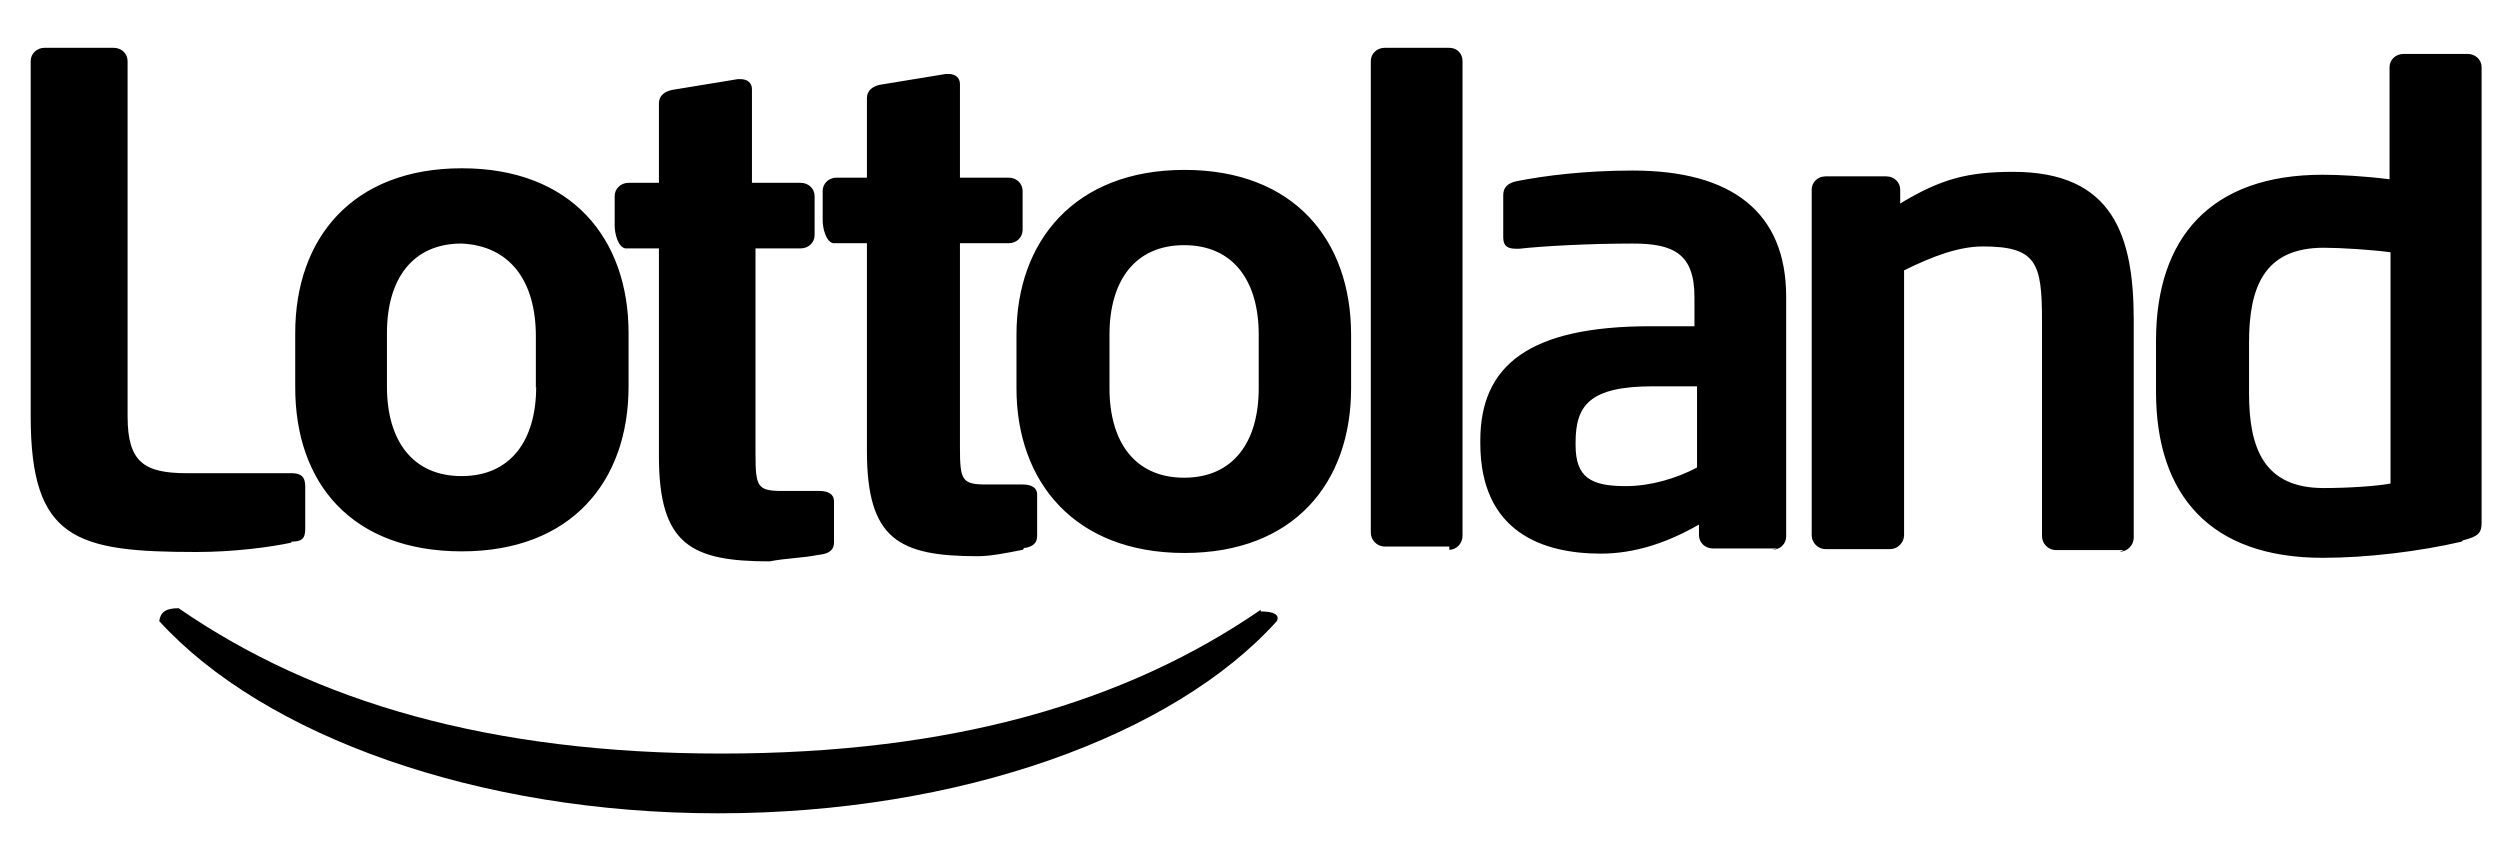 <?xml version="1.0" encoding="UTF-8" standalone="no"?>
<svg id="Logo" style="enable-background:new 0 0 774 264" xmlns="http://www.w3.org/2000/svg" xml:space="preserve" viewBox="0 0 774 264" version="1.1" y="0px" x="0px" xmlns:xlink="http://www.w3.org/1999/xlink">
<path id="logo" d="m90.2 168c-6.5 1.4-17.8 2.9-29.3 2.9-37.4 0-51.4-3.8-51.4-42v-110c0-2.3 1.9-4.1 4.3-4.1h21.4c2.4 0 4.3 1.8 4.3 4.1v110c0 14.2 5.1 17.6 18.4 17.6h32.3c2.9 0 4.3 1 4.3 4.1v13.1c0 3-1 4-4.3 4m52.8 3c33.9 0 51.6-21.7 51.6-51v-16.6c0-29.3-17.7-51-51.6-51s-51.6 21.7-51.6 51v16.6c-0.1 30 17.6 51 51.6 51m23-51c0 16.8-8 27.7-23.1 27.7s-23.1-10.9-23.1-27.7v-16.6c0-16.8 8-27.7 23.1-27.7 15 0.7 23 11.6 23 28.7v16zm151 50c2.8-0.4 4.1-1.6 4.1-3.7v-12.9c0-2.1-1.7-3.1-4.5-3.1h-11c-7.8 0-8.4-1.2-8.4-11.5v-63.2h15.1c2.4 0 4.3-1.8 4.3-4.1v-12.1c0-2.3-1.9-4.1-4.3-4.1h-15.1v-29c0-2-1.5-3.1-3.5-3.1h-0.9l-20.1 3.3c-2.4 0.4-4.3 1.8-4.3 4.1v24.7h-9.4c-2.4 0-4.3 1.8-4.3 4.1v9.2c0 2.3 1 6.6 3.3 7h10.4v64.3c0 27.4 9.9 32.6 34.3 32.6 4 0 9-1 14-2m50 1c33.9 0 51.6-21.7 51.6-51v-16.6c0-29.3-17.7-51-51.6-51s-52 22-52 51v16.6c0 29 18 51 52 51m23-51c0 16.8-8 27.7-23.1 27.7s-23.1-10.9-23.1-27.7v-16.6c0-16.8 8-27.7 23.1-27.7s23.1 10.9 23.1 27.7v17zm59 50c2.4 0 4.1-2.1 4.1-4.3v-147c0-2.3-1.7-4.1-4.1-4.1h-20c-2.4 0-4.3 1.8-4.3 4.1v146c0 2.3 1.9 4.3 4.3 4.3h20m100 1c2.4 0 4.3-1.8 4.3-4.1v-74.2c0-26.2-16.8-39.1-47.5-39.1-14.9 0-27.4 1.6-36 3.3-2.8 0.6-4.1 2-4.1 4.3v13.1c0 2.9 1.7 3.5 3.9 3.5h1.1c7.1-0.8 21.4-1.6 35.2-1.6 12.7 0 19 3.3 19 16.6v9h-13.6c-37.6 0-52.7 12.1-52.7 35.4v0.8c0 27.6 19.4 34.2 37.3 34.2 10.4 0 20.5-3.3 30.4-9v3.3c0 2.3 1.9 4.1 4.3 4.1h20m-25-25c-6.3 3.3-14.2 5.7-22 5.7-10.8 0-15.5-2.7-15.5-12.7v-0.8c0-11.5 4.3-17.4 24-17.4h13.6v25zm131 26c2.4 0 4.3-2.1 4.3-4.3v-67.4c0-26-6.3-45.9-37.3-45.9-14.2 0-22.4 2.2-35 9.8v-4.3c0-2.3-1.9-4.1-4.3-4.1h-18.8c-2.4 0-4.3 1.8-4.3 4.1v107c0 2.3 1.9 4.3 4.3 4.3h20c2.4 0 4.3-2.1 4.3-4.3v-82c9.1-4.5 17.1-7.4 24.4-7.4 16.6 0 18.3 5.1 18.3 22.9v66.8c0 2.3 1.9 4.3 4.3 4.3h21m105-3c5-1.2 5.8-2.5 5.8-5.5v-141c0-2.3-1.9-4.1-4.3-4.1h-19.9c-2.4 0-4.3 1.8-4.3 4.1v34.7c-8-1-15.5-1.4-20.7-1.4-34.7 0-51.6 19.5-51.6 51.4v15.8c0 32 16.8 51.4 51.6 51.4 14 0 30-2 43-5m-22-18c-4.1 0.8-13 1.4-20.7 1.4-18.6 0-23.1-12.5-23.1-29.3v-15.8c0-16.8 4.5-29.3 23.1-29.3 5.2 0 14.7 0.6 20.7 1.4v71.9zm-486 22c2.8-0.4 4.1-1.6 4.1-3.7v-12.9c0-2-1.7-3.1-4.5-3.1h-11.4c-7.8 0-8.4-1.2-8.4-11.5v-63.6h14c2.4 0 4.3-1.8 4.3-4.1v-12.1c0-2.3-1.9-4.1-4.3-4.1h-15.1v-29c0-2-1.5-3.1-3.5-3.1h-0.9l-20.1 3.3c-2.4 0.4-4.3 1.8-4.3 4.1v24.7h-9.4c-2.4 0-4.3 1.8-4.3 4.1v9.2c0 2.3 1 6.6 3.3 7h10.4v64.3c0 27.4 9.9 32.6 34.3 32.6 5-1 10-1 15-2m137 17c-41.6 28.6-95.3 44.5-167 44.5s-126-16-168-45c-4 0-5.6 1.2-6 4 32.4 35.5 98.5 59.5 173 59.5 74.9 0 141-24 173-59.5 1-2-1-3-5-3"/>
</svg>
